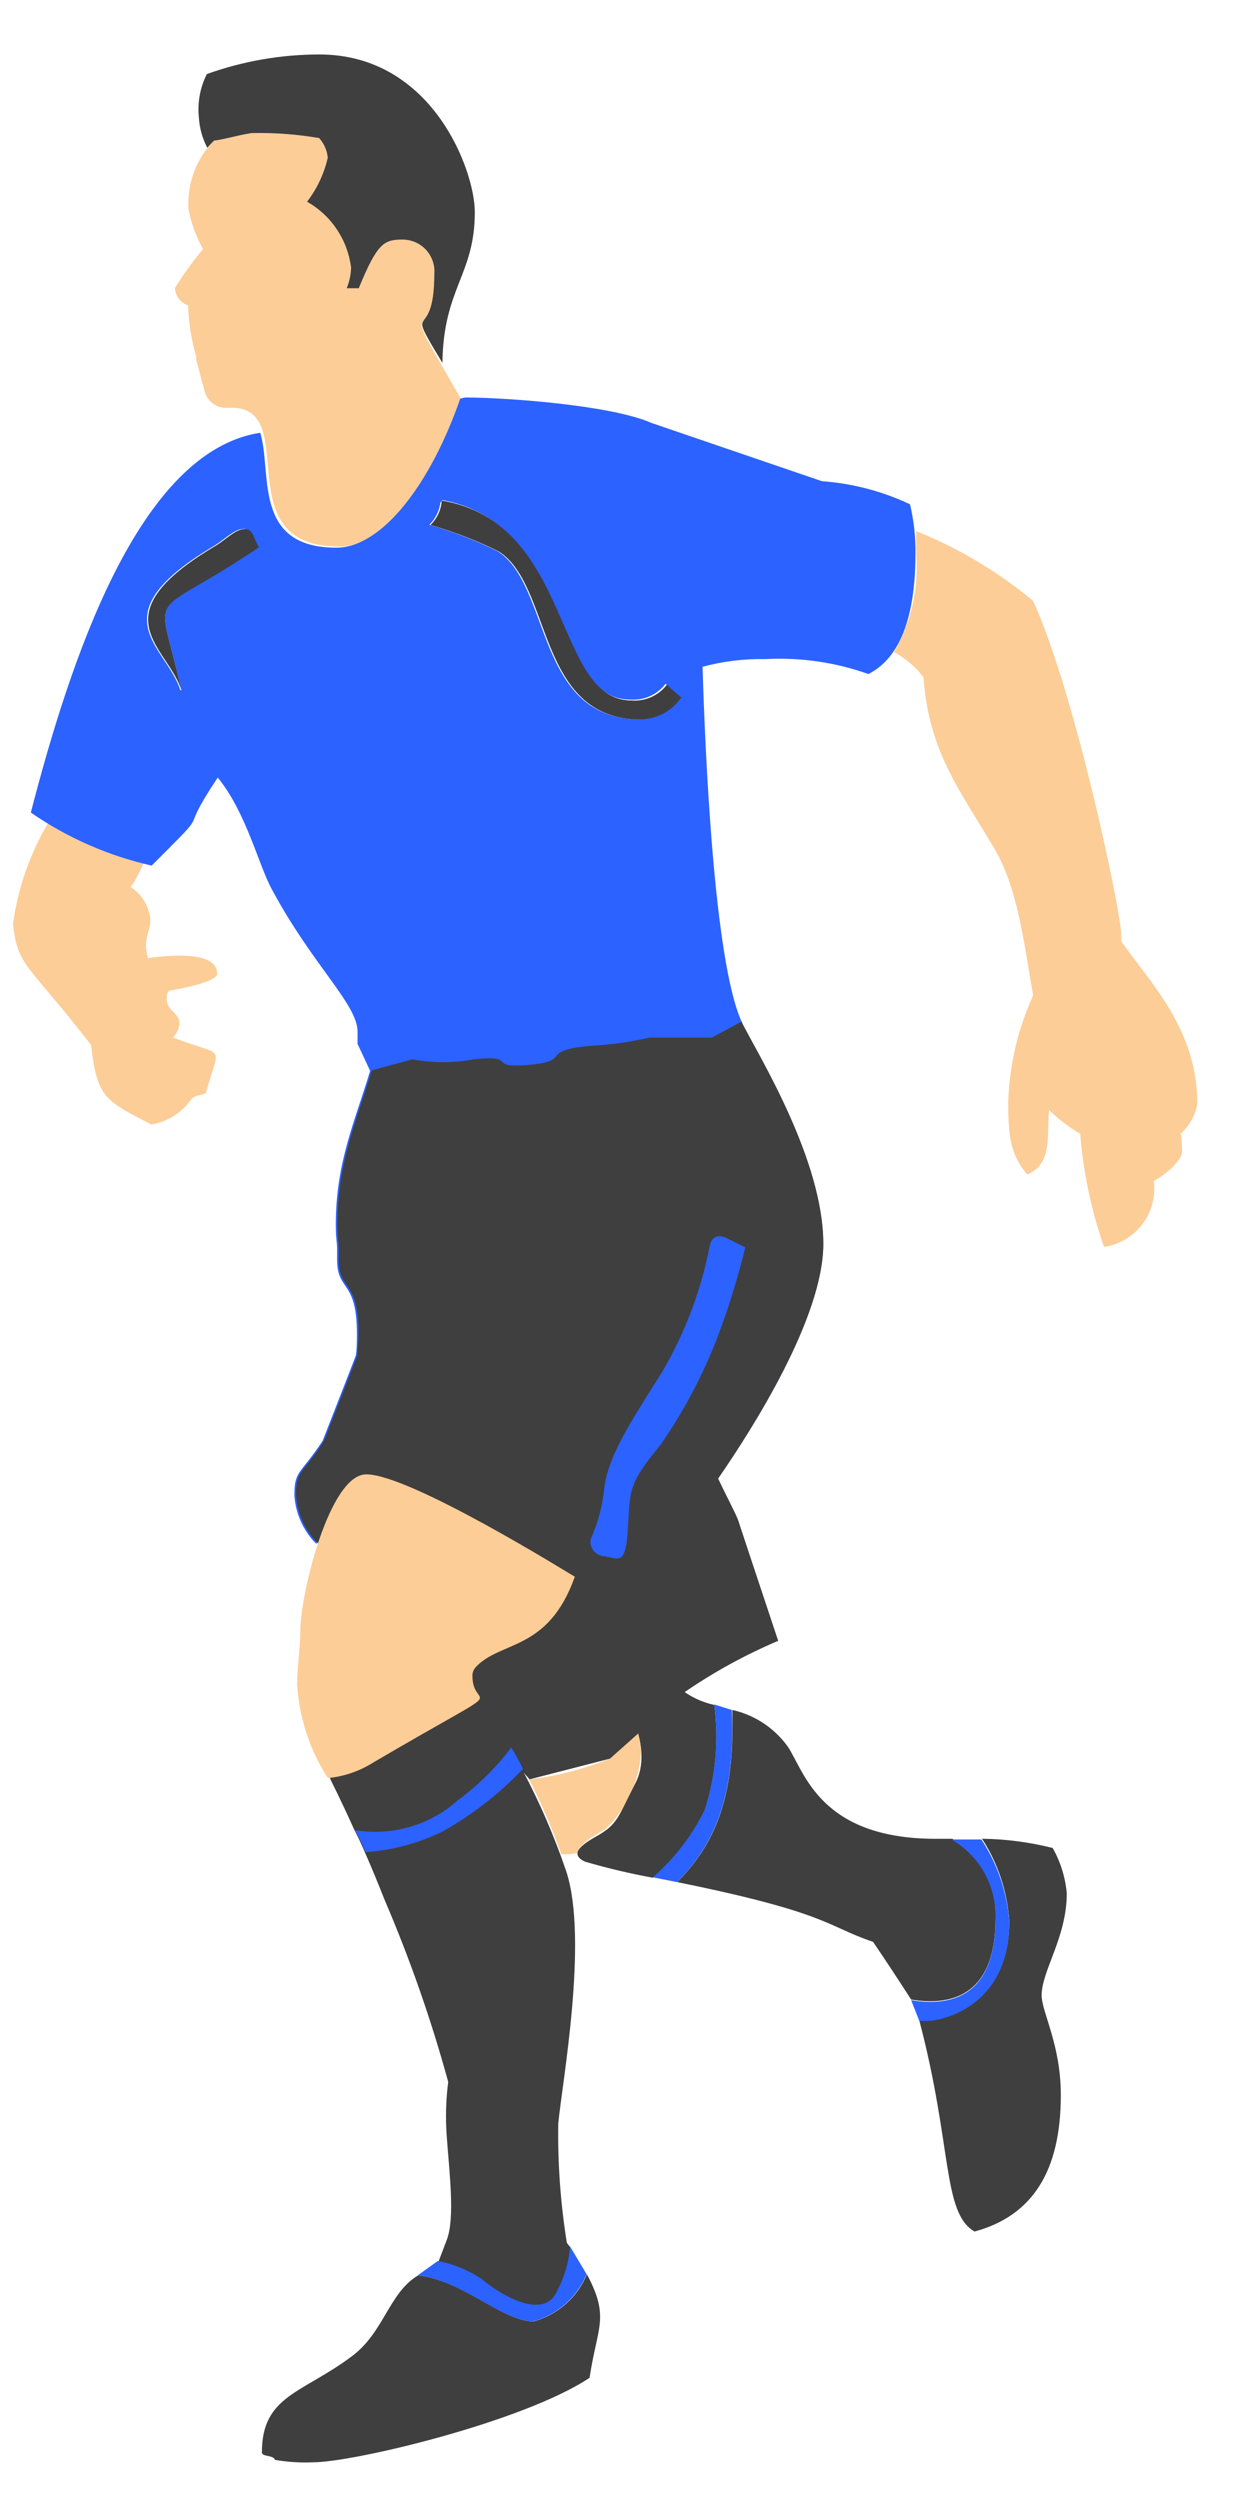 <svg width="21" height="42" viewBox="0 0 21 42" fill="none" xmlns="http://www.w3.org/2000/svg">
<path d="M7.743 6.699C6.6 4.716 7.295 5.996 7.295 4.598C7.301 4.525 7.291 4.452 7.267 4.382C7.243 4.313 7.205 4.25 7.155 4.196C7.106 4.142 7.046 4.099 6.979 4.07C6.912 4.04 6.839 4.025 6.766 4.025C6.444 4.025 6.337 4.087 6.026 4.842H5.823C5.868 4.733 5.893 4.616 5.897 4.498C5.869 4.268 5.787 4.048 5.659 3.855C5.53 3.662 5.358 3.503 5.157 3.388C5.325 3.17 5.443 2.917 5.505 2.649C5.493 2.526 5.442 2.411 5.36 2.319C4.994 2.256 4.622 2.228 4.251 2.234C4.143 2.234 3.707 2.356 3.596 2.36C3.447 2.512 3.332 2.694 3.258 2.893C3.184 3.093 3.153 3.305 3.167 3.518C3.213 3.751 3.295 3.976 3.411 4.184C3.239 4.391 3.081 4.61 2.938 4.838C2.942 4.904 2.966 4.967 3.006 5.02C3.046 5.072 3.101 5.112 3.163 5.134C3.161 5.16 3.161 5.186 3.163 5.212C3.179 5.476 3.224 5.738 3.296 5.992V6.044L3.437 6.57C3.458 6.656 3.509 6.731 3.581 6.783C3.653 6.834 3.741 6.858 3.829 6.851H3.892C5.079 6.851 3.777 9.181 5.69 9.181C6.44 9.2 7.254 8.108 7.743 6.699Z" fill="#FCCD97"/>
<path d="M7.296 4.599C7.302 4.526 7.292 4.452 7.268 4.383C7.244 4.314 7.206 4.251 7.157 4.197C7.107 4.143 7.047 4.1 6.98 4.071C6.913 4.041 6.84 4.026 6.767 4.025C6.445 4.025 6.338 4.088 6.027 4.843H5.824C5.869 4.734 5.894 4.617 5.898 4.499C5.87 4.269 5.789 4.049 5.66 3.856C5.532 3.663 5.36 3.503 5.158 3.389C5.326 3.17 5.445 2.918 5.506 2.649C5.494 2.527 5.444 2.412 5.362 2.32C4.995 2.257 4.624 2.229 4.252 2.235C4.145 2.235 3.708 2.357 3.597 2.361C3.556 2.402 3.516 2.442 3.483 2.483C3.401 2.328 3.353 2.158 3.342 1.984C3.314 1.729 3.36 1.472 3.475 1.244C4.082 1.027 4.721 0.915 5.365 0.915C7.267 0.915 7.977 2.868 7.977 3.563C7.977 4.621 7.448 4.839 7.433 6.097C6.76 4.983 7.296 5.831 7.296 4.599Z" fill="#3F3F3F"/>
<path d="M17.626 18.648C17.581 19.017 17.696 19.561 17.256 19.731C16.993 19.402 16.938 19.162 16.938 18.507C16.959 17.891 17.101 17.285 17.356 16.724C17.2 15.81 17.089 14.908 16.712 14.268C16.128 13.277 15.602 12.629 15.514 11.375C15.381 11.203 15.213 11.061 15.021 10.957C15.31 10.453 15.44 9.872 15.391 9.293C15.391 9.171 15.391 9.038 15.391 8.923C16.104 9.208 16.766 9.604 17.356 10.095C18.066 11.645 18.835 15.337 18.835 15.688C18.835 15.729 18.835 15.77 18.835 15.81C19.331 16.521 20.115 17.29 20.115 18.548C20.08 18.739 19.982 18.913 19.838 19.043C19.85 19.142 19.858 19.24 19.86 19.339C19.86 19.48 19.627 19.709 19.383 19.839C19.418 20.096 19.349 20.358 19.193 20.565C19.036 20.773 18.804 20.911 18.547 20.948C18.333 20.334 18.199 19.695 18.147 19.047C17.957 18.937 17.781 18.803 17.626 18.648Z" fill="#FCCD97"/>
<path d="M0.803 13.835C1.304 14.133 1.845 14.358 2.409 14.505C2.366 14.606 2.318 14.705 2.264 14.801C2.264 14.801 2.227 14.853 2.194 14.901C2.287 14.961 2.365 15.042 2.423 15.137C2.48 15.231 2.516 15.338 2.527 15.448C2.527 15.615 2.453 15.704 2.453 15.888C2.454 15.959 2.465 16.028 2.486 16.096C2.923 16.036 3.648 15.988 3.648 16.358C3.648 16.465 3.278 16.562 2.971 16.621C2.849 16.643 2.801 16.621 2.801 16.78C2.801 16.991 3.015 17.009 3.015 17.191C3.008 17.28 2.97 17.365 2.908 17.431C3.803 17.779 3.692 17.509 3.466 18.341C3.466 18.404 3.252 18.385 3.204 18.481C3.046 18.7 2.808 18.848 2.542 18.892C1.754 18.481 1.639 18.452 1.528 17.553C0.474 16.188 0.293 16.247 0.219 15.522C0.3 14.927 0.499 14.354 0.803 13.835Z" fill="#FCCD97"/>
<path d="M9.566 31.15C9.52 31.154 9.474 31.154 9.429 31.15C9.277 30.72 9.097 30.301 8.889 29.896C9.352 29.838 9.805 29.721 10.239 29.548C10.381 29.375 10.535 29.213 10.701 29.064C10.741 29.183 10.763 29.308 10.768 29.433C10.744 29.927 10.529 30.393 10.168 30.732C10.109 30.772 9.71 30.965 9.71 31.128L9.566 31.15Z" fill="#FCCD97"/>
<path d="M9.905 39.947C8.795 40.686 5.943 41.367 5.255 41.367C5.042 41.376 4.829 41.362 4.619 41.326C4.596 41.241 4.4 41.278 4.4 41.2C4.4 40.242 5.081 40.209 5.913 39.584C6.453 39.181 6.531 38.522 7.023 38.227C7.763 38.3 8.443 39 8.965 39C9.165 38.945 9.349 38.845 9.505 38.708C9.66 38.571 9.781 38.4 9.86 38.208C10.249 38.937 10.034 39.081 9.905 39.947Z" fill="#3F3F3F"/>
<path d="M17.5 33.521C17.5 33.806 17.822 34.346 17.822 35.196C17.822 36.461 17.356 37.223 16.372 37.49C15.828 37.175 16.002 36.058 15.443 33.939H15.588C15.806 33.939 16.956 33.713 16.956 32.278C16.925 31.784 16.767 31.306 16.498 30.891C16.898 30.896 17.297 30.948 17.685 31.046C17.817 31.28 17.898 31.54 17.922 31.808C17.922 32.548 17.5 33.106 17.5 33.521Z" fill="#3F3F3F"/>
<path d="M16.724 32.238C16.724 33.592 15.906 33.692 15.307 33.592C15.089 33.255 14.86 32.904 14.667 32.623C13.876 32.356 13.928 32.138 11.379 31.62C11.819 31.162 12.304 30.511 12.304 29.06C12.304 28.95 12.304 28.838 12.304 28.727C12.68 28.812 13.012 29.032 13.236 29.345C13.517 29.767 13.772 30.892 15.725 30.892H16.003C16.234 31.029 16.423 31.227 16.55 31.464C16.678 31.702 16.738 31.969 16.724 32.238Z" fill="#3F3F3F"/>
<path d="M11.841 30.411C11.63 30.844 11.333 31.23 10.968 31.546C10.584 31.476 10.204 31.386 9.829 31.276C9.648 31.191 9.622 31.073 9.999 30.862C10.377 30.651 10.369 30.555 10.676 29.956C10.983 29.357 10.491 28.583 10.491 28.583L10.654 28.384L10.979 28.225L11.423 28.369C11.592 28.503 11.79 28.597 12 28.643C12.079 29.236 12.025 29.84 11.841 30.411Z" fill="#3F3F3F"/>
<path d="M13.072 27.567C12.843 26.882 12.399 25.54 12.399 25.54C12.351 25.41 12.218 25.195 12.062 24.84C12.654 23.986 13.83 22.129 13.83 20.897C13.83 19.495 12.758 17.757 12.484 17.22C12.473 17.202 12.464 17.182 12.458 17.161C11.992 16.129 11.844 12.586 11.803 11.202C12.147 11.109 12.502 11.066 12.857 11.073C13.445 11.041 14.034 11.126 14.589 11.324C14.959 11.136 15.38 10.658 15.38 9.293C15.383 9.017 15.352 8.741 15.288 8.472C14.823 8.253 14.321 8.121 13.808 8.084L10.949 7.107C10.253 6.8 8.459 6.678 7.827 6.678C7.794 6.68 7.761 6.688 7.731 6.7C7.242 8.11 6.429 9.201 5.648 9.201C4.235 9.201 4.575 7.936 4.372 7.27C2.326 7.584 1.176 11.106 0.518 13.651C1.131 14.075 1.821 14.378 2.548 14.542C3.658 13.433 2.918 14.172 3.658 13.063C4.139 13.651 4.346 14.542 4.568 14.942C5.249 16.214 6.007 16.873 6.007 17.331C6.007 17.402 6.007 17.468 6.007 17.539C6.007 17.539 6.099 17.731 6.218 17.99C5.963 18.844 5.641 19.525 5.641 20.579C5.641 20.816 5.663 20.857 5.663 20.994C5.663 21.049 5.663 21.108 5.663 21.164C5.663 21.704 5.996 21.489 5.996 22.407C5.996 22.532 5.996 22.665 5.977 22.776C5.733 23.409 5.419 24.208 5.419 24.208C5.049 24.77 4.945 24.7 4.945 25.118C4.964 25.428 5.096 25.72 5.315 25.939C5.515 25.321 5.803 24.77 6.125 24.77C6.865 24.77 9.565 26.453 9.628 26.486L13.072 27.567ZM3.029 11.594C2.8 10.854 1.609 10.344 3.614 9.16C3.754 9.075 3.943 8.887 4.076 8.887C4.096 8.883 4.116 8.883 4.135 8.887C4.261 8.942 4.235 9.049 4.335 9.19C2.415 10.496 2.645 9.774 3.048 11.598L3.029 11.594ZM7.394 8.395C9.613 8.764 9.269 11.753 10.586 11.753C10.7 11.762 10.814 11.743 10.918 11.696C11.022 11.65 11.113 11.578 11.182 11.487C11.259 11.567 11.34 11.642 11.426 11.713C11.35 11.825 11.248 11.917 11.129 11.981C11.01 12.046 10.877 12.08 10.742 12.082C8.992 12.082 9.262 9.834 8.36 9.26C7.991 9.078 7.608 8.93 7.213 8.816C7.314 8.717 7.38 8.587 7.398 8.446C7.409 8.432 7.418 8.416 7.424 8.398L7.394 8.395ZM12.469 20.949C12.361 21.647 12.12 22.317 11.759 22.924C11.282 24.178 10.486 24.596 10.486 25.284C10.486 25.414 10.512 25.569 10.512 25.654C10.512 26.664 9.884 25.976 9.884 25.847C9.884 25.717 10.013 25.632 10.05 25.525C10.157 25.225 9.983 24.704 10.512 23.938C12.543 21.049 11.437 20.368 12.488 20.953L12.469 20.949Z" fill="#2C62FF"/>
<path d="M12.4 25.539C12.4 25.539 12.844 26.882 13.073 27.566C12.522 27.8 11.995 28.089 11.501 28.428L10.717 29.127L10.248 29.545L8.897 29.893L8.746 29.723L8.494 29.445L7.836 28.705L5.343 25.931C5.123 25.712 4.991 25.42 4.973 25.11C4.973 24.692 5.091 24.762 5.446 24.2C5.446 24.2 5.761 23.401 6.005 22.768C6.005 22.639 6.023 22.506 6.023 22.398C6.023 21.481 5.69 21.696 5.69 21.156C5.69 21.1 5.69 21.041 5.69 20.985C5.69 20.849 5.668 20.808 5.668 20.571C5.668 19.524 5.99 18.844 6.245 17.982L6.929 17.797C7.269 17.86 7.618 17.86 7.958 17.797C8.738 17.715 8.143 17.956 8.89 17.889C9.637 17.823 9.03 17.656 9.903 17.571C10.244 17.554 10.582 17.507 10.913 17.431H11.96L12.46 17.161C12.466 17.181 12.475 17.201 12.485 17.22C12.759 17.756 13.832 19.495 13.832 20.897C13.832 22.128 12.655 23.985 12.064 24.84C12.234 25.195 12.352 25.41 12.4 25.539Z" fill="#3F3F3F"/>
<path d="M12.254 20.823C12.254 20.823 11.992 20.649 11.925 20.923C11.781 21.672 11.509 22.392 11.123 23.05C10.549 23.956 10.213 24.481 10.15 25.014C10.12 25.308 10.043 25.596 9.92 25.865C9.916 25.898 9.918 25.931 9.927 25.963C9.935 25.995 9.951 26.025 9.971 26.051C9.992 26.077 10.018 26.099 10.047 26.114C10.077 26.13 10.109 26.14 10.142 26.142C10.405 26.19 10.512 26.309 10.549 25.672C10.586 25.036 10.549 24.933 11.097 24.274C11.528 23.652 11.875 22.975 12.129 22.262C12.282 21.834 12.413 21.398 12.521 20.956L12.254 20.823Z" fill="#2C62FF"/>
<path d="M9.586 37.761C9.566 38.02 9.493 38.272 9.372 38.501C9.142 39.033 8.336 38.501 8.103 38.309C7.879 38.158 7.628 38.055 7.363 38.005L7.504 37.635C7.648 37.265 7.548 36.496 7.504 35.875C7.483 35.575 7.491 35.274 7.53 34.976C7.245 33.935 6.889 32.916 6.464 31.924C6.353 31.643 6.242 31.373 6.131 31.121C6.072 30.985 6.013 30.855 5.957 30.751C5.724 30.234 5.547 29.886 5.547 29.886V29.579L8.044 28.554C8.252 28.803 8.432 29.075 8.58 29.364C8.647 29.483 8.713 29.605 8.776 29.734C9.069 30.284 9.316 30.857 9.516 31.447C9.886 32.593 9.442 35.009 9.379 35.675C9.368 36.346 9.417 37.017 9.523 37.68L9.586 37.761Z" fill="#3F3F3F"/>
<path d="M8.785 29.718C8.392 30.132 7.94 30.485 7.443 30.765C7.036 30.966 6.593 31.085 6.141 31.116C6.081 30.98 6.022 30.85 5.967 30.747C6.274 30.797 6.589 30.778 6.888 30.691C7.187 30.604 7.462 30.451 7.694 30.243C8.033 29.993 8.335 29.695 8.589 29.359C8.656 29.463 8.723 29.585 8.785 29.718Z" fill="#2C62FF"/>
<path d="M9.855 38.207C9.776 38.399 9.654 38.57 9.499 38.707C9.344 38.844 9.159 38.944 8.96 38.999C8.438 38.999 7.757 38.3 7.018 38.226L7.354 37.985C7.619 38.035 7.87 38.139 8.094 38.289C8.327 38.492 9.133 39.029 9.363 38.481C9.484 38.252 9.557 38 9.577 37.741L9.855 38.207Z" fill="#2C62FF"/>
<path d="M5.506 29.869C5.205 29.4 5.028 28.862 4.992 28.305C4.992 28.005 5.044 27.709 5.044 27.413C5.044 26.788 5.532 24.769 6.154 24.769C6.893 24.769 9.594 26.455 9.657 26.489C9.205 27.757 8.403 27.554 7.985 28.016C7.952 28.057 7.934 28.108 7.937 28.161C7.937 28.789 8.743 28.161 6.276 29.607C6.052 29.749 5.799 29.839 5.536 29.869" fill="#FCCD97"/>
<path d="M16.956 32.29C16.956 33.725 15.806 33.951 15.588 33.951H15.444L15.307 33.603C15.906 33.703 16.723 33.603 16.723 32.249C16.735 31.979 16.672 31.71 16.542 31.473C16.412 31.235 16.218 31.038 15.984 30.903H16.487C16.76 31.317 16.921 31.795 16.956 32.29Z" fill="#2C62FF"/>
<path d="M3.048 11.597C2.819 10.857 1.628 10.347 3.633 9.163C3.773 9.078 3.962 8.89 4.095 8.89C4.115 8.886 4.135 8.886 4.154 8.89C4.28 8.945 4.254 9.052 4.354 9.193C2.416 10.495 2.645 9.774 3.048 11.597Z" fill="#3F3F3F"/>
<path d="M11.446 11.716C11.37 11.828 11.268 11.92 11.149 11.985C11.03 12.049 10.897 12.084 10.761 12.086C9.012 12.086 9.282 9.837 8.379 9.264C8.011 9.082 7.627 8.933 7.232 8.82C7.334 8.721 7.399 8.591 7.417 8.45C7.419 8.436 7.419 8.423 7.417 8.409C9.637 8.779 9.293 11.768 10.61 11.768C10.723 11.777 10.837 11.757 10.941 11.711C11.046 11.664 11.136 11.592 11.205 11.502C11.281 11.578 11.361 11.649 11.446 11.716Z" fill="#3F3F3F"/>
<path d="M12.302 29.061C12.302 30.5 11.818 31.162 11.377 31.62L10.967 31.539C11.331 31.223 11.628 30.837 11.84 30.403C12.023 29.833 12.077 29.229 11.999 28.635L12.295 28.728C12.298 28.839 12.302 28.95 12.302 29.061Z" fill="#2C62FF"/>
</svg>
